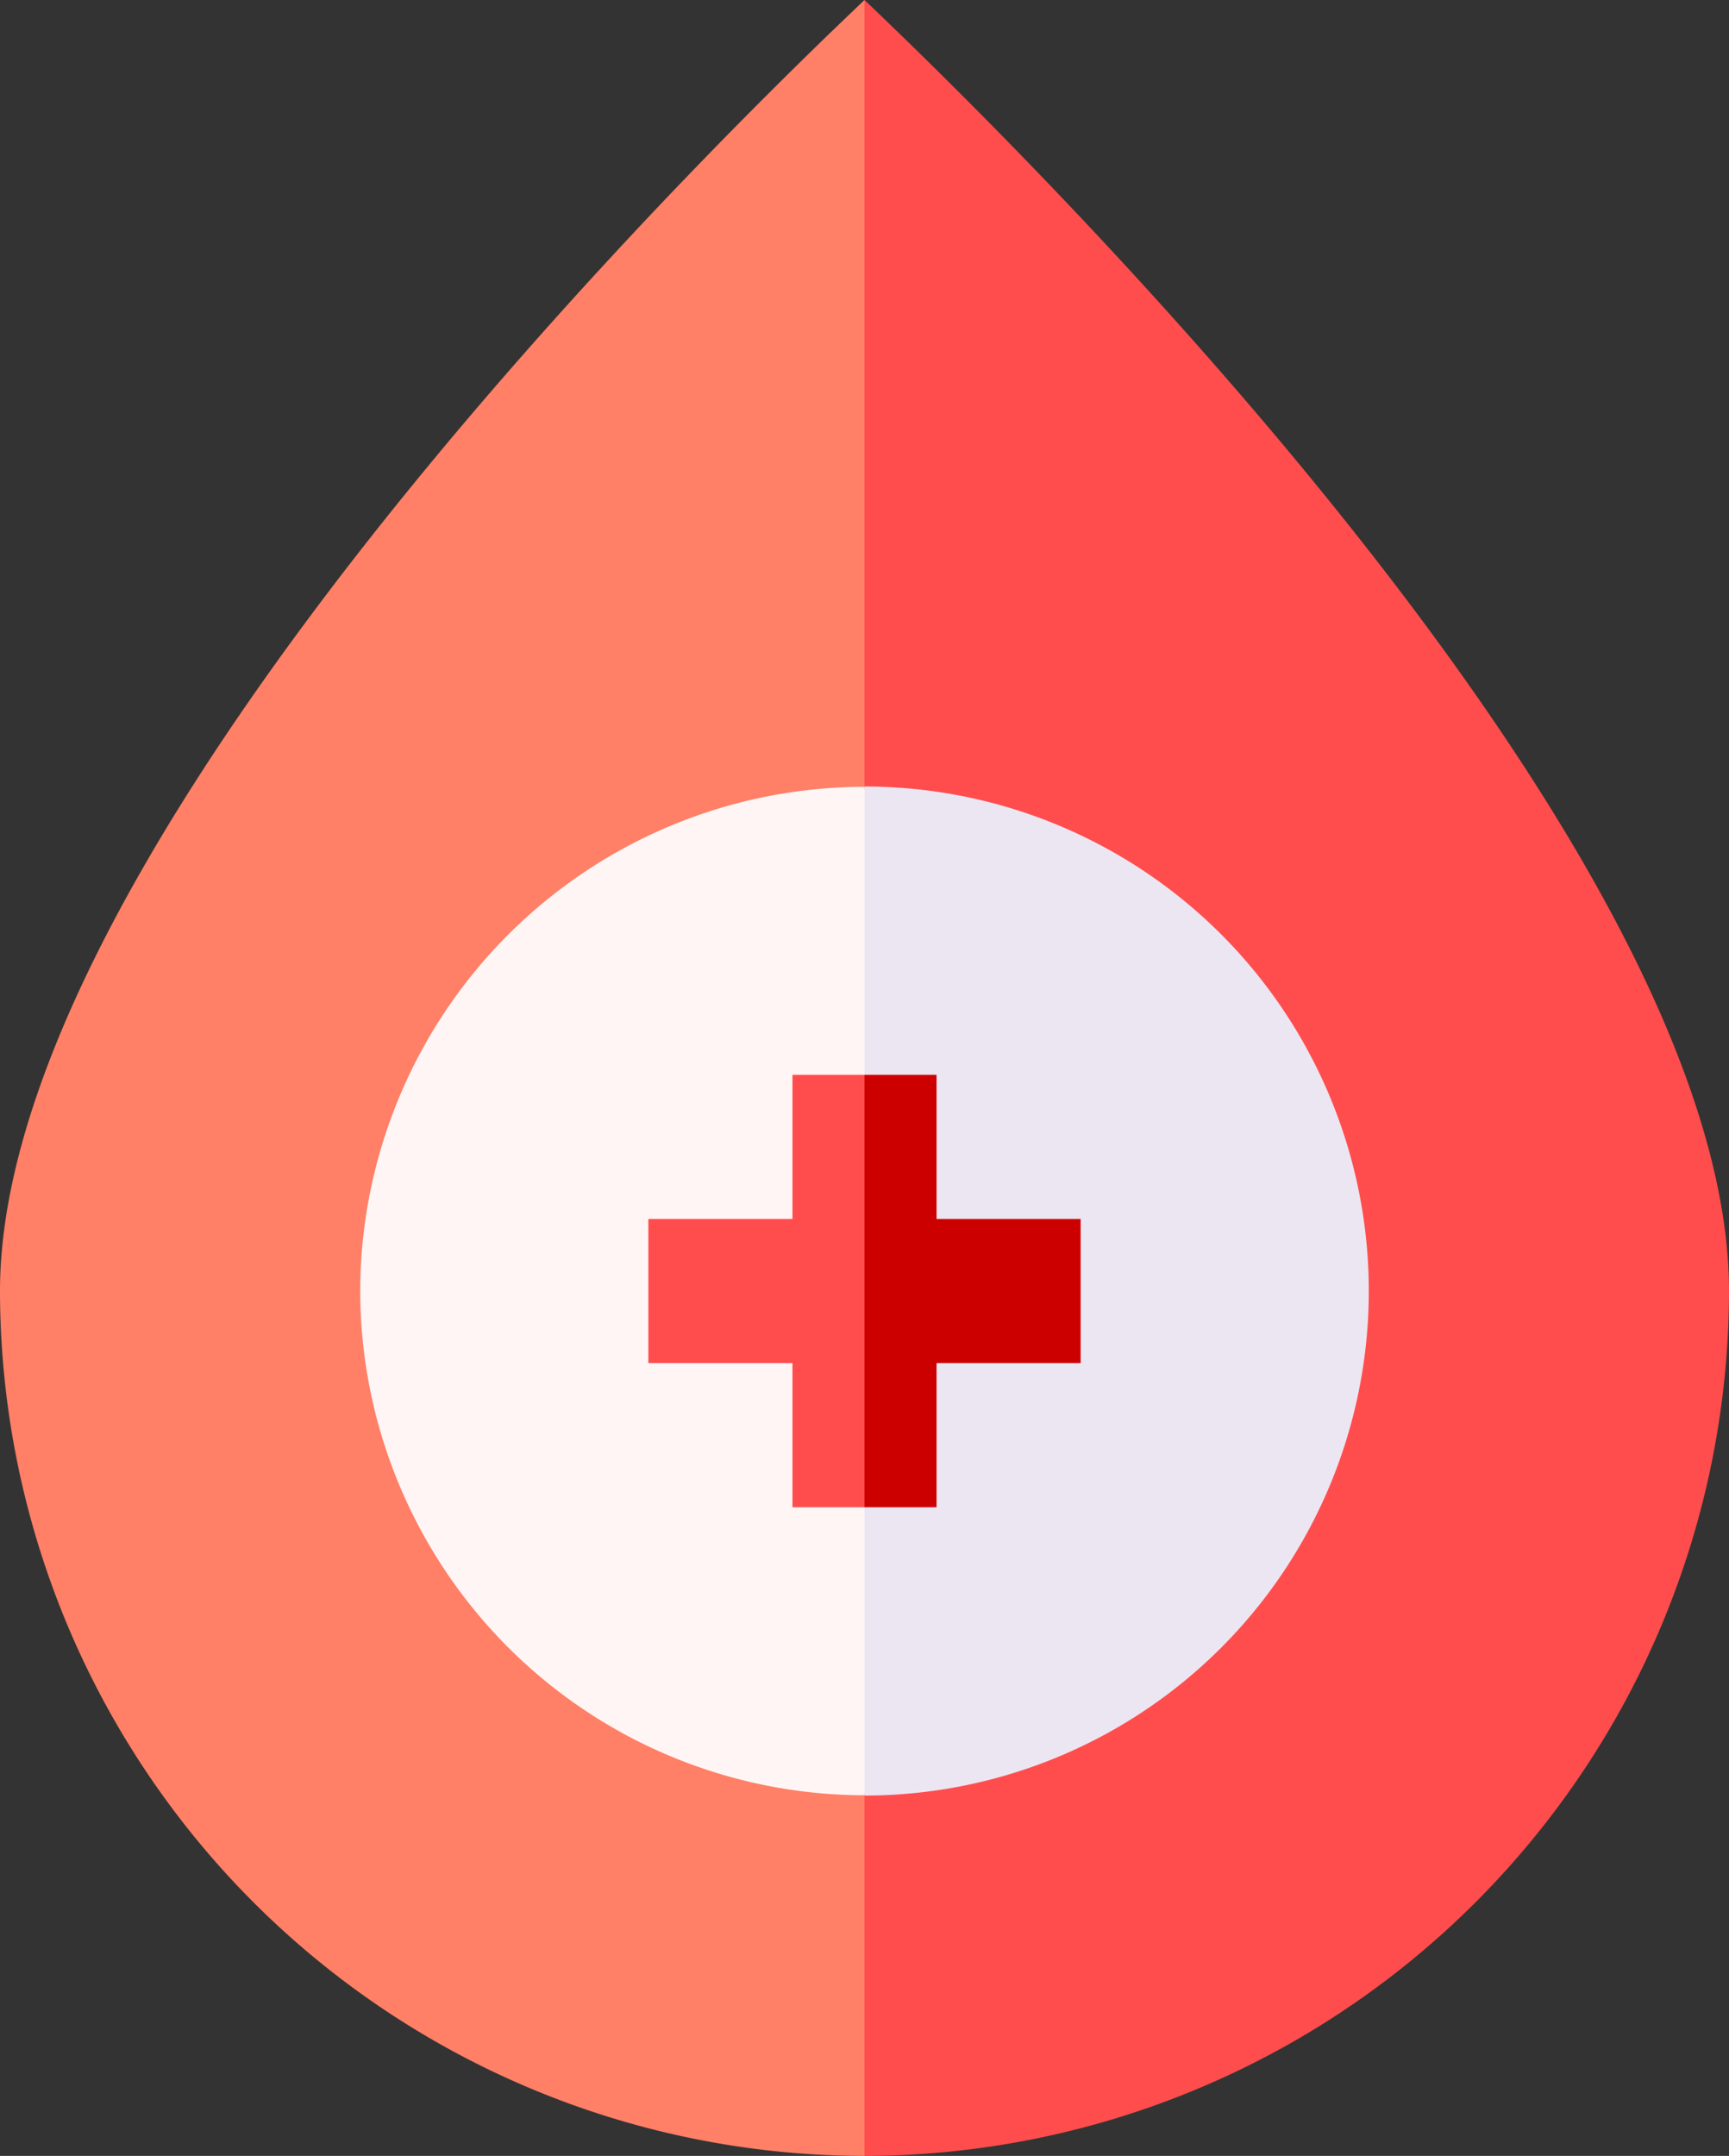 <svg xmlns="http://www.w3.org/2000/svg" width="23.328" height="29.075" viewBox="0 0 23.328 29.075">
  <rect x="0" y="0" width="23.328" height="29.075" fill="#333333" stroke="none"/>
  <g id="XMLID_203_" transform="translate(0 -0.651)">
    <path id="XMLID_219_" d="M11.664.651C7.763,4.35,0,12.653,0,18.062A11.677,11.677,0,0,0,11.664,29.726l.648-14.538Z" fill="#ff8066"/>
    <path id="XMLID_215_" d="M180,29.726a11.677,11.677,0,0,0,11.664-11.664c0-5.423-7.741-13.674-11.664-17.411Z" transform="translate(-168.336 0)" fill="#ff4d4d"/>
    <path id="XMLID_214_" d="M75,171.153a6.812,6.812,0,0,0,6.8,6.8l.648-6.8-.648-6.8A6.812,6.812,0,0,0,75,171.153Z" transform="translate(-70.14 -153.091)" fill="#fff5f5"/>
    <path id="XMLID_211_" d="M180,164.349v13.608a6.8,6.8,0,0,0,0-13.608Z" transform="translate(-168.336 -153.091)" fill="#ece6f2"/>
    <path id="XMLID_208_" d="M136.944,226.293H135v1.944h1.944v1.944h.972l.648-2.916-.648-2.916h-.972Z" transform="translate(-126.252 -209.203)" fill="#ff4d4d"/>
    <path id="XMLID_204_" d="M180.972,230.181v-1.944h1.944v-1.944h-1.944v-1.944H180v5.832Z" transform="translate(-168.336 -209.203)" fill="#cd0000"/>
  </g>
</svg>

